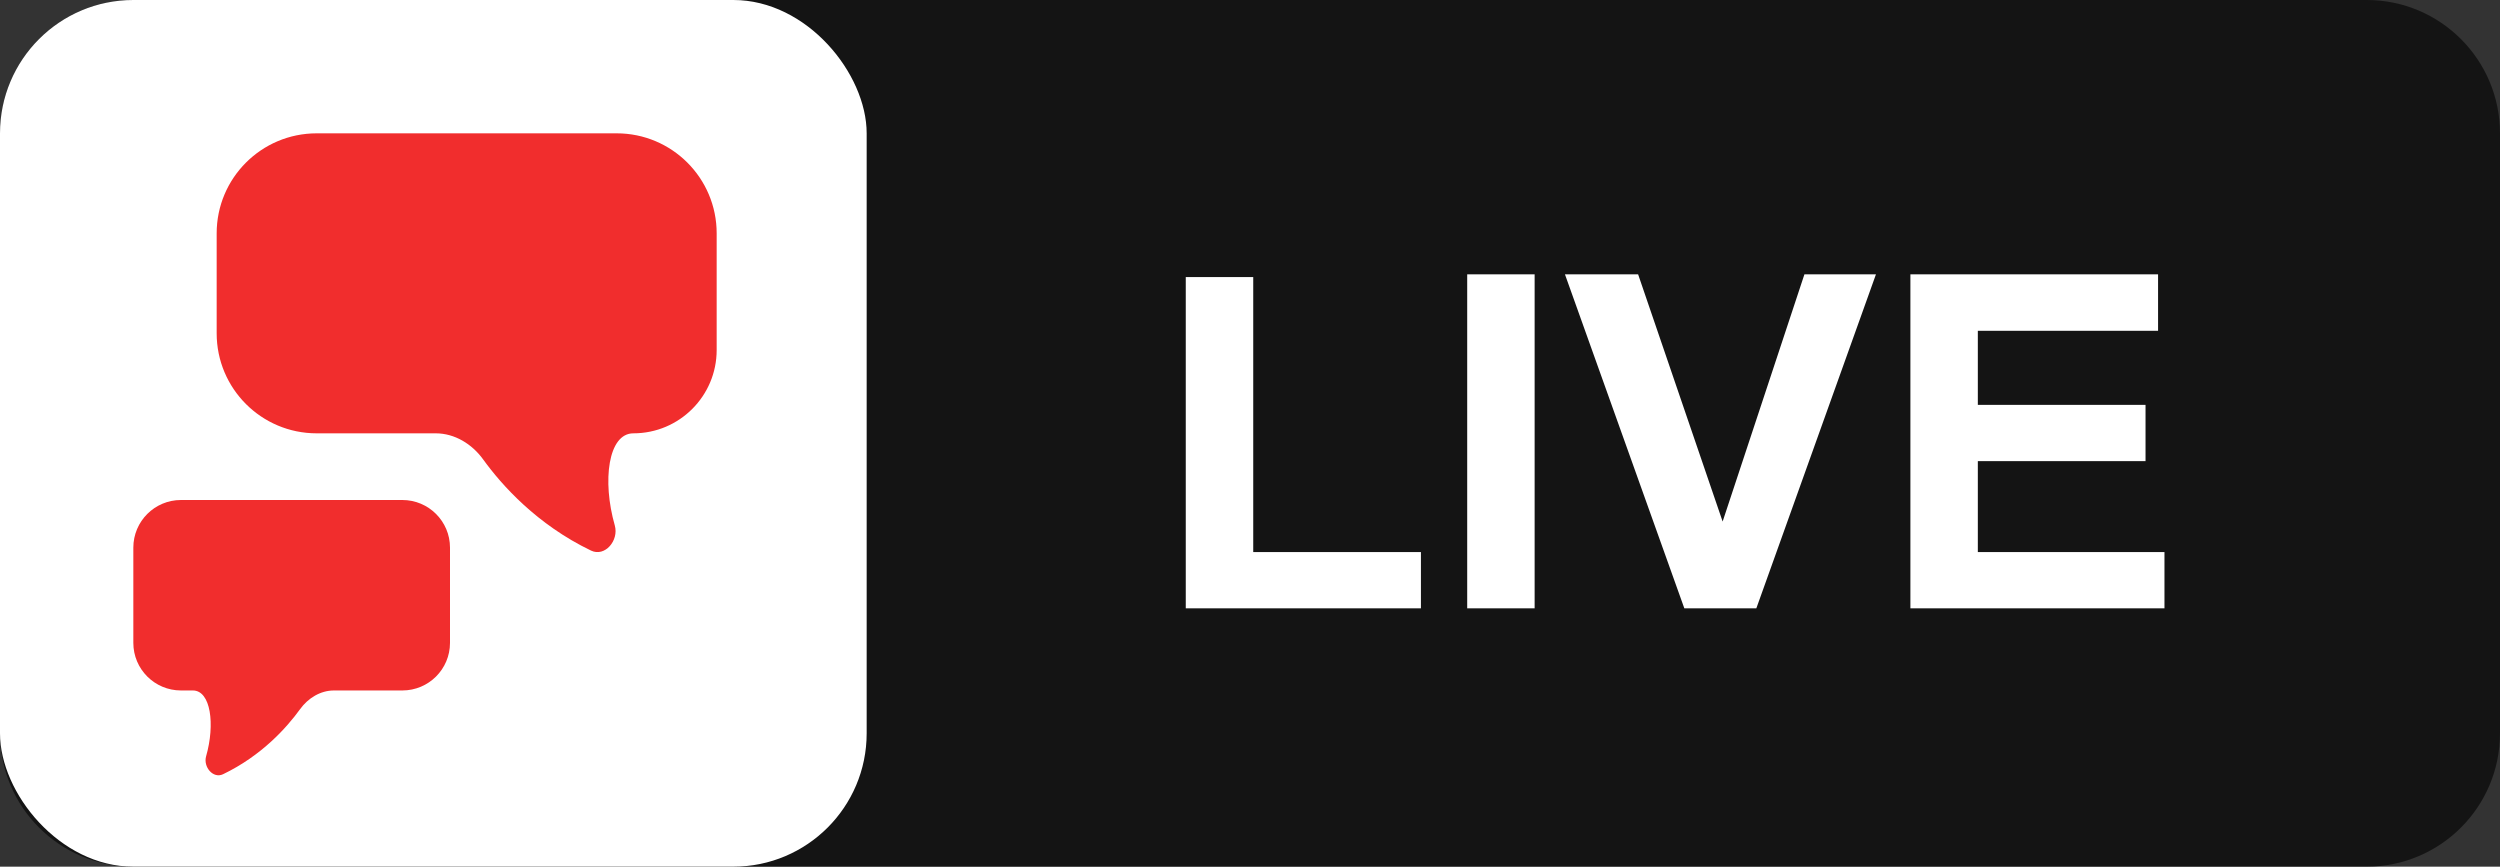 <svg class="ama-live-opaque" viewBox="0 0 75 26" fill="none" xmlns="http://www.w3.org/2000/svg">
  <rect x="0" y="0" width="75" height="26" fill="#333333" stroke="none"/>
  <path opacity="0.6" d="M0 4C0 1.791 1.791 0 4 0H71C73.209 0 75 1.791 75 4V22C75 24.209 73.209 26 71 26H4C1.791 26 0 24.209 0 22V4Z" fill="black"/>
  <path d="M35.573 18.25V8.311H37.597V16.561H42.628V18.25H35.573ZM44.016 18.25V8.229H46.039V18.25H44.016ZM50.53 18.25L46.948 8.229H49.143L51.679 15.646L54.133 8.229H56.279L52.69 18.25H50.53ZM57.312 18.25V8.229H64.742V9.924H59.335V12.146H64.366V13.834H59.335V16.561H64.934V18.25H57.312Z" fill="white"/>
  <rect width="26" height="26" rx="4" fill="white"/>
  <path d="M6.5 7C6.5 5.343 7.843 4 9.5 4H18.5C20.157 4 21.5 5.343 21.5 7V10.5C21.5 11.881 20.381 13 19 13C18.246 13 18.06 14.422 18.444 15.764C18.572 16.212 18.149 16.719 17.73 16.517C16.106 15.735 15.054 14.556 14.494 13.782C14.161 13.321 13.641 13 13.073 13H9.5C7.843 13 6.5 11.657 6.5 10V7Z" fill="#F12D2D">
      <animateTransform
        attributeName="transform"
        attributeType="XML"
        type="translate"
        keyTimes="0;0.1;0.25;1"
        values="15 15; 0 0; 0 0;0 -45;"
        begin="0s"
        dur="3s"
        repeatCount="indefinite"
        additive="sum"
      />
      <animateTransform
        attributeName="transform"
        attributeType="XML"
        type="scale"
        keyTimes="0;0.1;1"
        values="0.5;1;1"
        begin="0s"
        dur="3s"
        repeatCount="indefinite"
        additive="sum"
      />
  </path>
  <path d="M13.5 16.429C13.5 15.64 12.86 15 12.071 15H5.429C4.64 15 4 15.64 4 16.429V19.286C4 20.075 4.64 20.714 5.429 20.714C5.553 20.714 5.674 20.714 5.786 20.714C6.324 20.714 6.457 21.73 6.183 22.689C6.092 23.008 6.394 23.37 6.693 23.226C7.853 22.668 8.604 21.826 9.004 21.273C9.242 20.944 9.613 20.714 10.019 20.714H12.071C12.86 20.714 13.5 20.075 13.5 19.286V16.429Z" fill="#F12D2D">
      <animateTransform
        attributeName="transform"
        attributeType="XML"
        type="translate"
        keyTimes="0; 0.15; 0.25; 0.4; 1"
        values="0 13; -5 5; 0 0; 0 0; 0 -45;"
        begin="0s"
        dur="3s"
        repeatCount="indefinite"
        additive="sum"
      />
      <animateTransform
        attributeName="transform"
        attributeType="XML"
        type="scale"
        keyTimes="0;0.15;0.2;1"
        values="0.5;0.5;1;1"
        begin="0s"
        dur="3s"
        repeatCount="indefinite"
        additive="sum"
      />
      <animate
        attributeName="opacity"
        keyTimes="0;0.2;0.2;1"
        values="0;0;1;1;"
        dur="3s"
        repeatCount="indefinite"
      />
  </path>
</svg>

